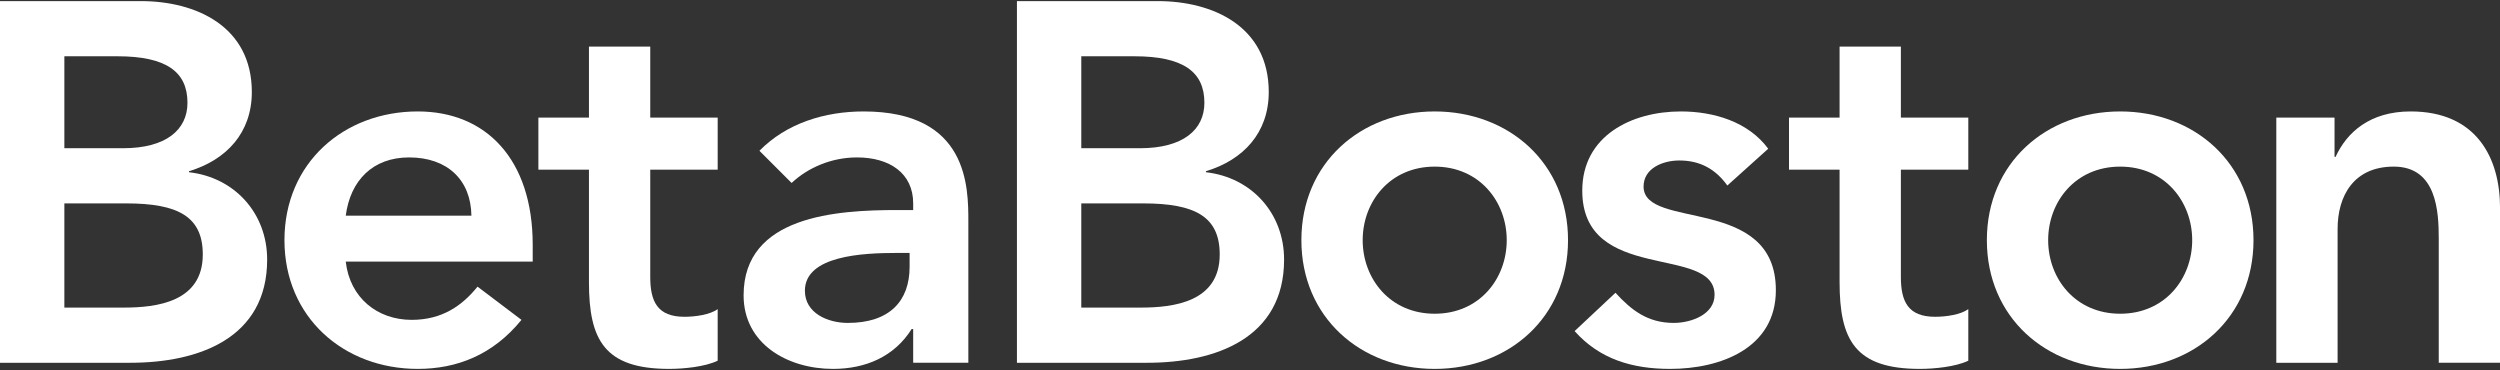 <svg width="500" height="74" xmlns="http://www.w3.org/2000/svg" xmlns:sketch="http://www.bohemiancoding.com/sketch/ns"><rect width="100%" height="100%" fill="#333333" stroke="none"/><title>logo-white</title><desc>Created with Sketch.</desc><g sketch:type="MSLayerGroup" fill="#fff"><path d="M0 .222h28.197c10.932 0 22.169 5.005 22.169 18.185 0 8.173-5.107 13.587-12.566 15.835v.205c9.093 1.022 15.631 8.172 15.631 17.469 0 15.733-13.69 20.638-27.379 20.638h-26.052v-72.331zm12.873 29.423h11.748c8.582 0 12.873-3.678 12.873-9.092 0-6.233-4.291-9.297-13.996-9.297h-10.625v18.39zm0 31.874h11.851c6.64 0 15.834-1.124 15.834-10.625 0-7.56-4.903-10.216-15.324-10.216h-12.362v20.841z" id="Shape" sketch:type="MSShapeGroup"/><path d="M69.151 52.324c.817 7.253 6.334 11.647 13.179 11.647 6.13 0 10.114-2.861 13.178-6.641l8.786 6.641c-5.721 7.049-12.975 9.807-20.738 9.807-14.814 0-26.665-10.318-26.665-25.745 0-15.426 11.85-25.745 26.665-25.745 13.689 0 22.986 9.604 22.986 26.665v3.372h-37.391zm25.132-9.194c-.103-7.152-4.802-11.646-12.464-11.646-7.253 0-11.749 4.596-12.668 11.646h25.132z" id="Shape" sketch:type="MSShapeGroup"/><path d="M107.676 33.934v-10.419h10.114v-14.201h12.26v14.201h13.485v10.419h-13.485v21.455c0 4.903 1.43 7.968 6.844 7.968 2.145 0 5.109-.408 6.641-1.532v10.318c-2.554 1.226-6.845 1.634-9.705 1.634-12.975 0-16.04-5.822-16.04-17.368v-22.476h-10.114z" id="Shape" sketch:type="MSShapeGroup"/><path d="M182.637 65.81h-.307c-3.474 5.516-9.194 7.968-15.732 7.968-9.092 0-17.878-5.006-17.878-14.71 0-15.937 18.593-17.061 30.853-17.061h3.064v-1.329c0-6.028-4.699-9.194-11.237-9.194-5.108 0-9.808 2.042-13.077 5.108l-6.437-6.436c5.415-5.517 13.078-7.868 20.841-7.868 20.943 0 20.943 15.121 20.943 22.067v28.198h-11.034v-6.744zm-.715-15.222h-2.554c-6.743 0-18.389.511-18.389 7.56 0 4.495 4.597 6.436 8.581 6.436 8.377 0 12.362-4.393 12.362-11.237v-2.759z" id="Shape" sketch:type="MSShapeGroup"/><path d="M203.385.222h28.197c10.931 0 22.169 5.005 22.169 18.185 0 8.173-5.108 13.587-12.565 15.835v.205c9.092 1.022 15.631 8.172 15.631 17.469 0 15.733-13.69 20.638-27.38 20.638h-26.051v-72.331zm12.872 29.423h11.749c8.582 0 12.873-3.678 12.873-9.092 0-6.233-4.291-9.297-13.996-9.297h-10.625v18.39zm0 31.874h11.851c6.641 0 15.835-1.124 15.835-10.625 0-7.56-4.903-10.216-15.325-10.216h-12.361v20.841z" id="Shape" sketch:type="MSShapeGroup"/><path d="M286.941 22.288c14.813 0 26.665 10.319 26.665 25.745 0 15.427-11.853 25.745-26.665 25.745-14.813 0-26.664-10.318-26.664-25.745 0-15.426 11.851-25.745 26.664-25.745zm0 40.457c8.991 0 14.406-7.049 14.406-14.711s-5.415-14.71-14.406-14.71c-8.989 0-14.405 7.048-14.405 14.71 0 7.662 5.416 14.711 14.405 14.711z" id="Shape" sketch:type="MSShapeGroup"/><path d="M345.467 37.102c-2.351-3.269-5.417-5.006-9.604-5.006-3.268 0-7.151 1.534-7.151 5.212 0 8.785 26.46 1.634 26.46 20.738 0 11.646-11.135 15.732-21.146 15.732-7.563 0-14.101-1.94-19.104-7.56l8.173-7.663c3.166 3.474 6.433 6.028 11.646 6.028 3.575 0 8.172-1.736 8.172-5.619 0-10.113-26.46-2.146-26.46-20.841 0-10.931 9.809-15.835 19.718-15.835 6.539 0 13.487 2.043 17.472 7.459l-8.174 7.354z" id="Shape" sketch:type="MSShapeGroup"/><path d="M357.801 33.934v-10.419h10.115v-14.201h12.26v14.201h13.484v10.419h-13.484v21.455c0 4.903 1.43 7.968 6.846 7.968 2.144 0 5.107-.408 6.639-1.532v10.318c-2.554 1.226-6.844 1.634-9.706 1.634-12.975 0-16.038-5.822-16.038-17.368v-22.476h-10.115z" id="Shape" sketch:type="MSShapeGroup"/><path d="M424.036 22.288c14.813 0 26.664 10.319 26.664 25.745 0 15.427-11.852 25.745-26.664 25.745-14.814 0-26.663-10.318-26.663-25.745 0-15.426 11.849-25.745 26.663-25.745zm0 40.457c8.99 0 14.404-7.049 14.404-14.711s-5.414-14.71-14.404-14.71c-8.989 0-14.404 7.048-14.404 14.71 0 7.662 5.415 14.711 14.404 14.711z" id="Shape" sketch:type="MSShapeGroup"/><path d="M455.261 23.515h11.646v7.865h.204c2.25-4.903 6.848-9.092 15.02-9.092 13.176 0 17.878 9.297 17.878 19.31v30.955h-12.259v-24.826c0-5.414-.411-14.404-8.99-14.404-8.073 0-11.24 5.924-11.24 12.463v26.768h-12.259v-49.038z" sketch:type="MSShapeGroup"/></g></svg>